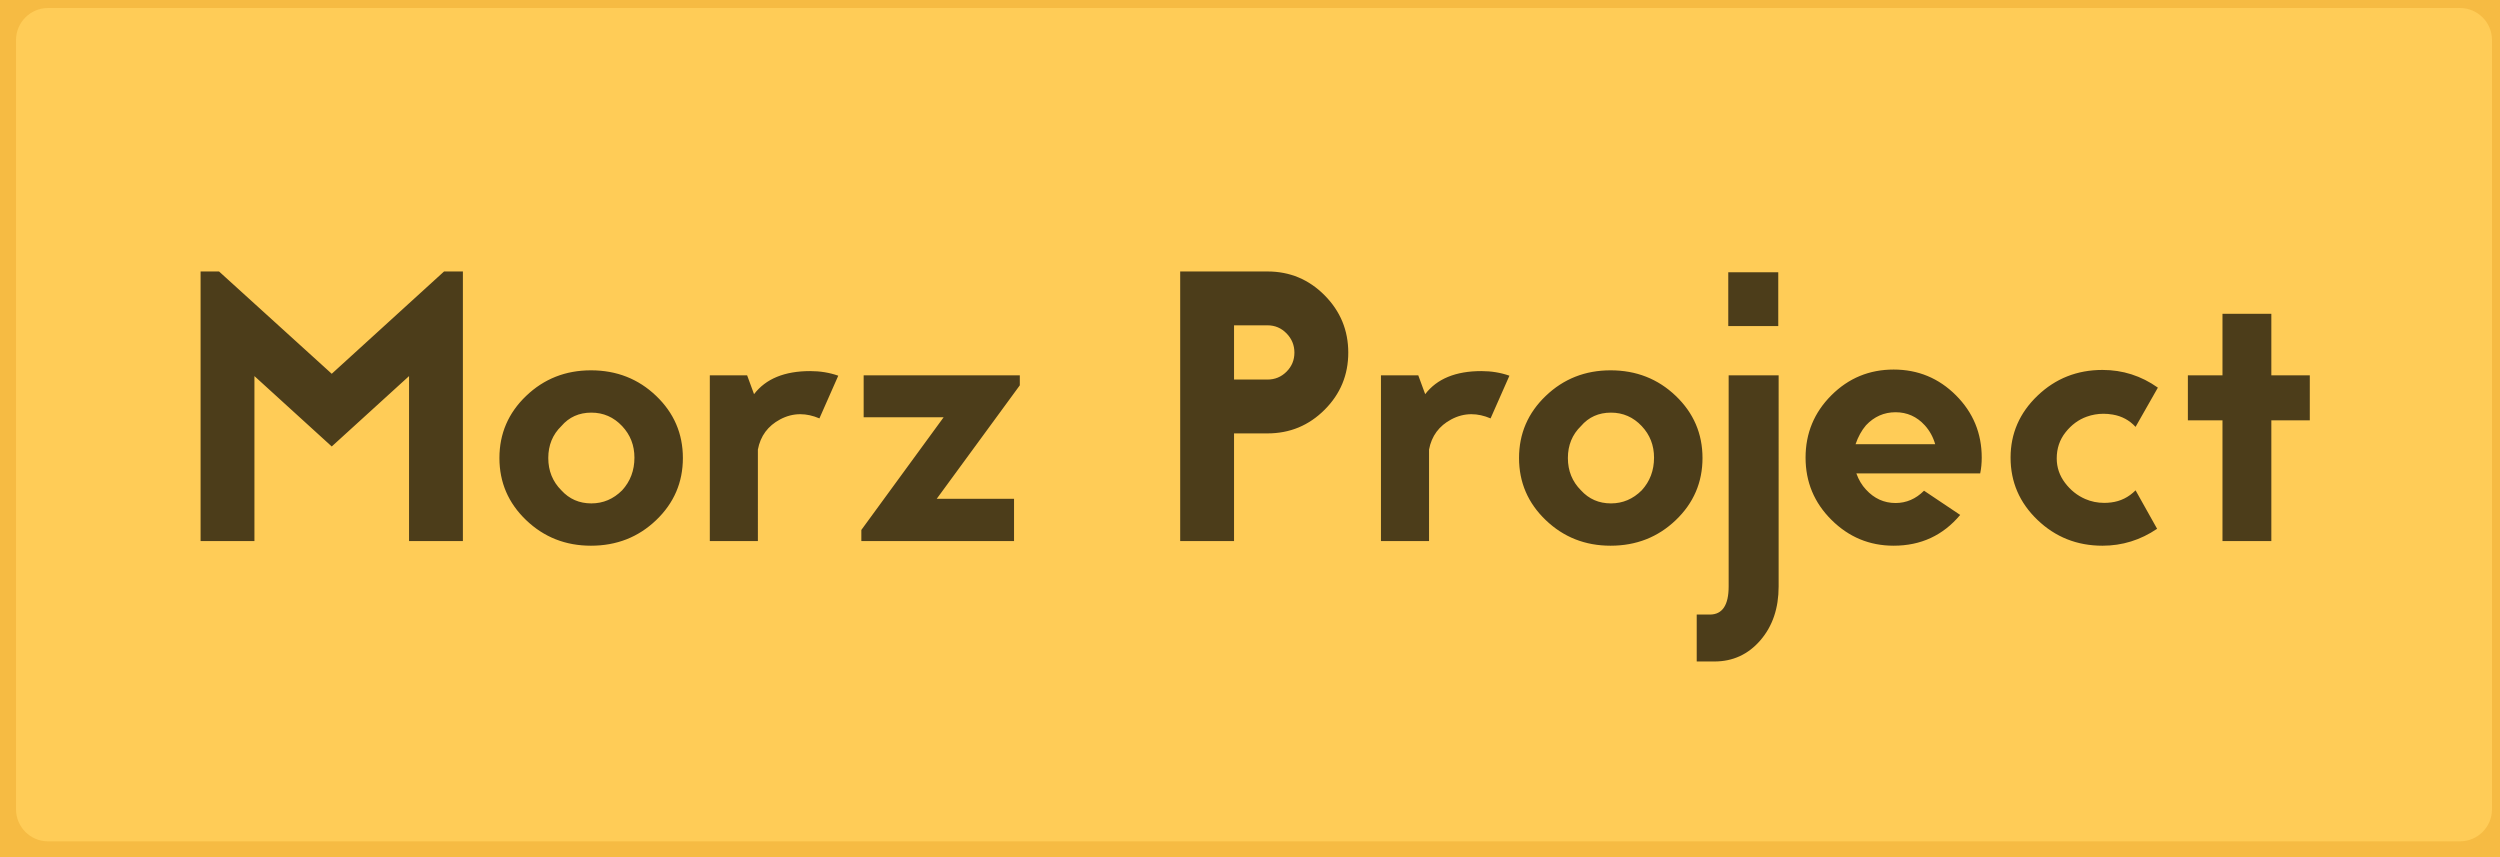 <?xml version="1.0" encoding="utf-8"?>
<!-- Generator: Adobe Illustrator 16.0.0, SVG Export Plug-In . SVG Version: 6.00 Build 0)  -->
<!DOCTYPE svg PUBLIC "-//W3C//DTD SVG 1.1//EN" "http://www.w3.org/Graphics/SVG/1.1/DTD/svg11.dtd">
<svg version="1.1" id="Layer_1" xmlns="http://www.w3.org/2000/svg" xmlns:xlink="http://www.w3.org/1999/xlink" x="0px" y="0px"
	 width="312px" height="107px" viewBox="0 0 312 107" enable-background="new 0 0 312 107" xml:space="preserve">
<g>
	<polyline fill="#F6BB43" points="315,110 -3,110 -3,-3 315,-3 315,110 	"/>
	<path fill="#FFCC57" d="M311,5c0-2.209-1.791-4-4-4H6C3.791,1,2,2.791,2,5v96c0,2.209,1.791,4,4,4h301c2.209,0,4-1.791,4-4V5"/>
	<path fill="#4C3D1A" d="M127.272,46.84h-19.488v5.232h9.984l-10.272,14.064v1.392h19.056v-5.279h-9.648l10.368-14.16V46.84
		 M221.975,46.84h-6.239v26.352c0,2.336-0.785,3.505-2.352,3.505h-1.633v5.856h2.208c2.304,0,4.216-0.882,5.736-2.642
		c1.52-1.76,2.279-4,2.279-6.72V46.84 M101.112,46.312c-3.201,0-5.537,0.96-7.008,2.88L93.24,46.84h-4.656v20.688h6V56.104
		c0.319-1.695,1.248-2.952,2.784-3.768c0.808-0.429,1.642-0.644,2.502-0.644c0.776,0,1.574,0.174,2.394,0.523l2.352-5.328
		C103.528,46.504,102.36,46.312,101.112,46.312 M184.871,46.312c-3.2,0-5.536,0.96-7.008,2.88l-0.864-2.352h-4.656v20.688h6.001
		V56.104c0.318-1.695,1.247-2.952,2.783-3.768c0.809-0.429,1.643-0.644,2.503-0.644c0.776,0,1.574,0.174,2.394,0.523l2.352-5.328
		C187.287,46.504,186.119,46.312,184.871,46.312 M73.801,62.824c-1.504,0-2.752-0.544-3.744-1.632
		c-1.088-1.088-1.632-2.432-1.632-4.032c0-1.6,0.543-2.929,1.632-3.984c0.96-1.12,2.208-1.68,3.744-1.68
		c1.503,0,2.784,0.561,3.84,1.68c1.024,1.088,1.536,2.4,1.536,3.937c0,1.6-0.512,2.96-1.536,4.08
		C76.552,62.28,75.272,62.824,73.801,62.824 M73.752,46.216c-3.168,0-5.864,1.064-8.088,3.192c-2.225,2.128-3.336,4.712-3.336,7.752
		s1.111,5.624,3.336,7.752c2.224,2.129,4.92,3.192,8.088,3.192c3.2,0,5.912-1.063,8.136-3.192c2.224-2.128,3.336-4.712,3.336-7.752
		s-1.112-5.624-3.336-7.752C79.664,47.28,76.952,46.216,73.752,46.216 M201.048,62.824c-1.505,0-2.753-0.544-3.744-1.632
		c-1.088-1.088-1.632-2.432-1.632-4.032c0-1.6,0.544-2.929,1.632-3.984c0.96-1.12,2.208-1.68,3.744-1.68
		c1.504,0,2.783,0.561,3.84,1.68c1.024,1.088,1.536,2.4,1.536,3.937c0,1.6-0.512,2.96-1.536,4.08
		C203.8,62.28,202.519,62.824,201.048,62.824 M201,46.216c-3.168,0-5.865,1.064-8.088,3.192c-2.225,2.128-3.336,4.712-3.336,7.752
		s1.111,5.624,3.336,7.752c2.223,2.129,4.92,3.192,8.088,3.192c3.199,0,5.911-1.063,8.136-3.192
		c2.224-2.128,3.336-4.712,3.336-7.752s-1.112-5.624-3.336-7.752C206.911,47.28,204.199,46.216,201,46.216 M262.391,46.168
		c-3.168,0-5.872,1.072-8.111,3.216c-2.24,2.145-3.36,4.721-3.36,7.729c0,3.04,1.12,5.632,3.36,7.775
		c2.239,2.145,4.943,3.217,8.111,3.217c2.464,0,4.736-0.704,6.816-2.113l-2.688-4.799c-0.863,0.863-1.88,1.368-3.048,1.511
		c-0.292,0.036-0.579,0.055-0.859,0.055c-0.843,0-1.637-0.162-2.38-0.485c-0.992-0.433-1.833-1.104-2.521-2.017
		c-0.688-0.912-1.032-1.928-1.032-3.048c0-1.248,0.368-2.336,1.104-3.264c0.735-0.928,1.615-1.576,2.64-1.944
		c0.673-0.242,1.37-0.363,2.092-0.363c0.376,0,0.759,0.033,1.148,0.099c1.136,0.192,2.088,0.704,2.855,1.536l2.784-4.896
		C267.223,46.904,264.919,46.168,262.391,46.168 M231.575,55.432c0.319-0.928,0.751-1.711,1.296-2.352
		c1.024-1.087,2.256-1.632,3.696-1.632s2.656,0.544,3.648,1.632c0.607,0.672,1.039,1.457,1.295,2.352H231.575 M236.327,46.12
		c-3.04,0-5.632,1.073-7.775,3.216c-2.145,2.144-3.217,4.736-3.217,7.776s1.08,5.632,3.24,7.775c2.16,2.145,4.743,3.217,7.752,3.217
		c3.392,0,6.159-1.28,8.304-3.841l-4.512-3.023c-1.024,1.024-2.208,1.536-3.552,1.536c-1.44,0-2.672-0.56-3.696-1.681
		c-0.512-0.544-0.911-1.216-1.199-2.017h15.456c0.127-0.606,0.191-1.263,0.191-1.967c0-3.04-1.073-5.632-3.216-7.776
		C241.959,47.192,239.367,46.12,236.327,46.12 M283.463,39.16h-6.097v7.68h-4.319v5.616h4.319v15.071h6.097V52.456h4.8V46.84h-4.8
		V39.16 M221.927,33.976h-6.239v6.72h6.239V33.976 M57.769,33.88h-2.352L41.401,46.648L27.337,33.88h-2.304v33.647h6.72V46.936
		l9.648,8.784l9.648-8.784v20.591h6.72V33.88 M154.008,47.368V40.6h4.176c0.928,0,1.72,0.336,2.376,1.008
		c0.655,0.672,0.983,1.472,0.983,2.4c0,0.929-0.328,1.721-0.983,2.376c-0.656,0.656-1.448,0.984-2.376,0.984H154.008 M158.184,33.88
		h-10.896v33.647h6.72V54.088h4.176c2.784,0,5.16-0.984,7.128-2.952c1.968-1.968,2.952-4.344,2.952-7.128s-0.984-5.167-2.952-7.152
		C163.344,34.872,160.968,33.88,158.184,33.88"/>
</g>
</svg>
